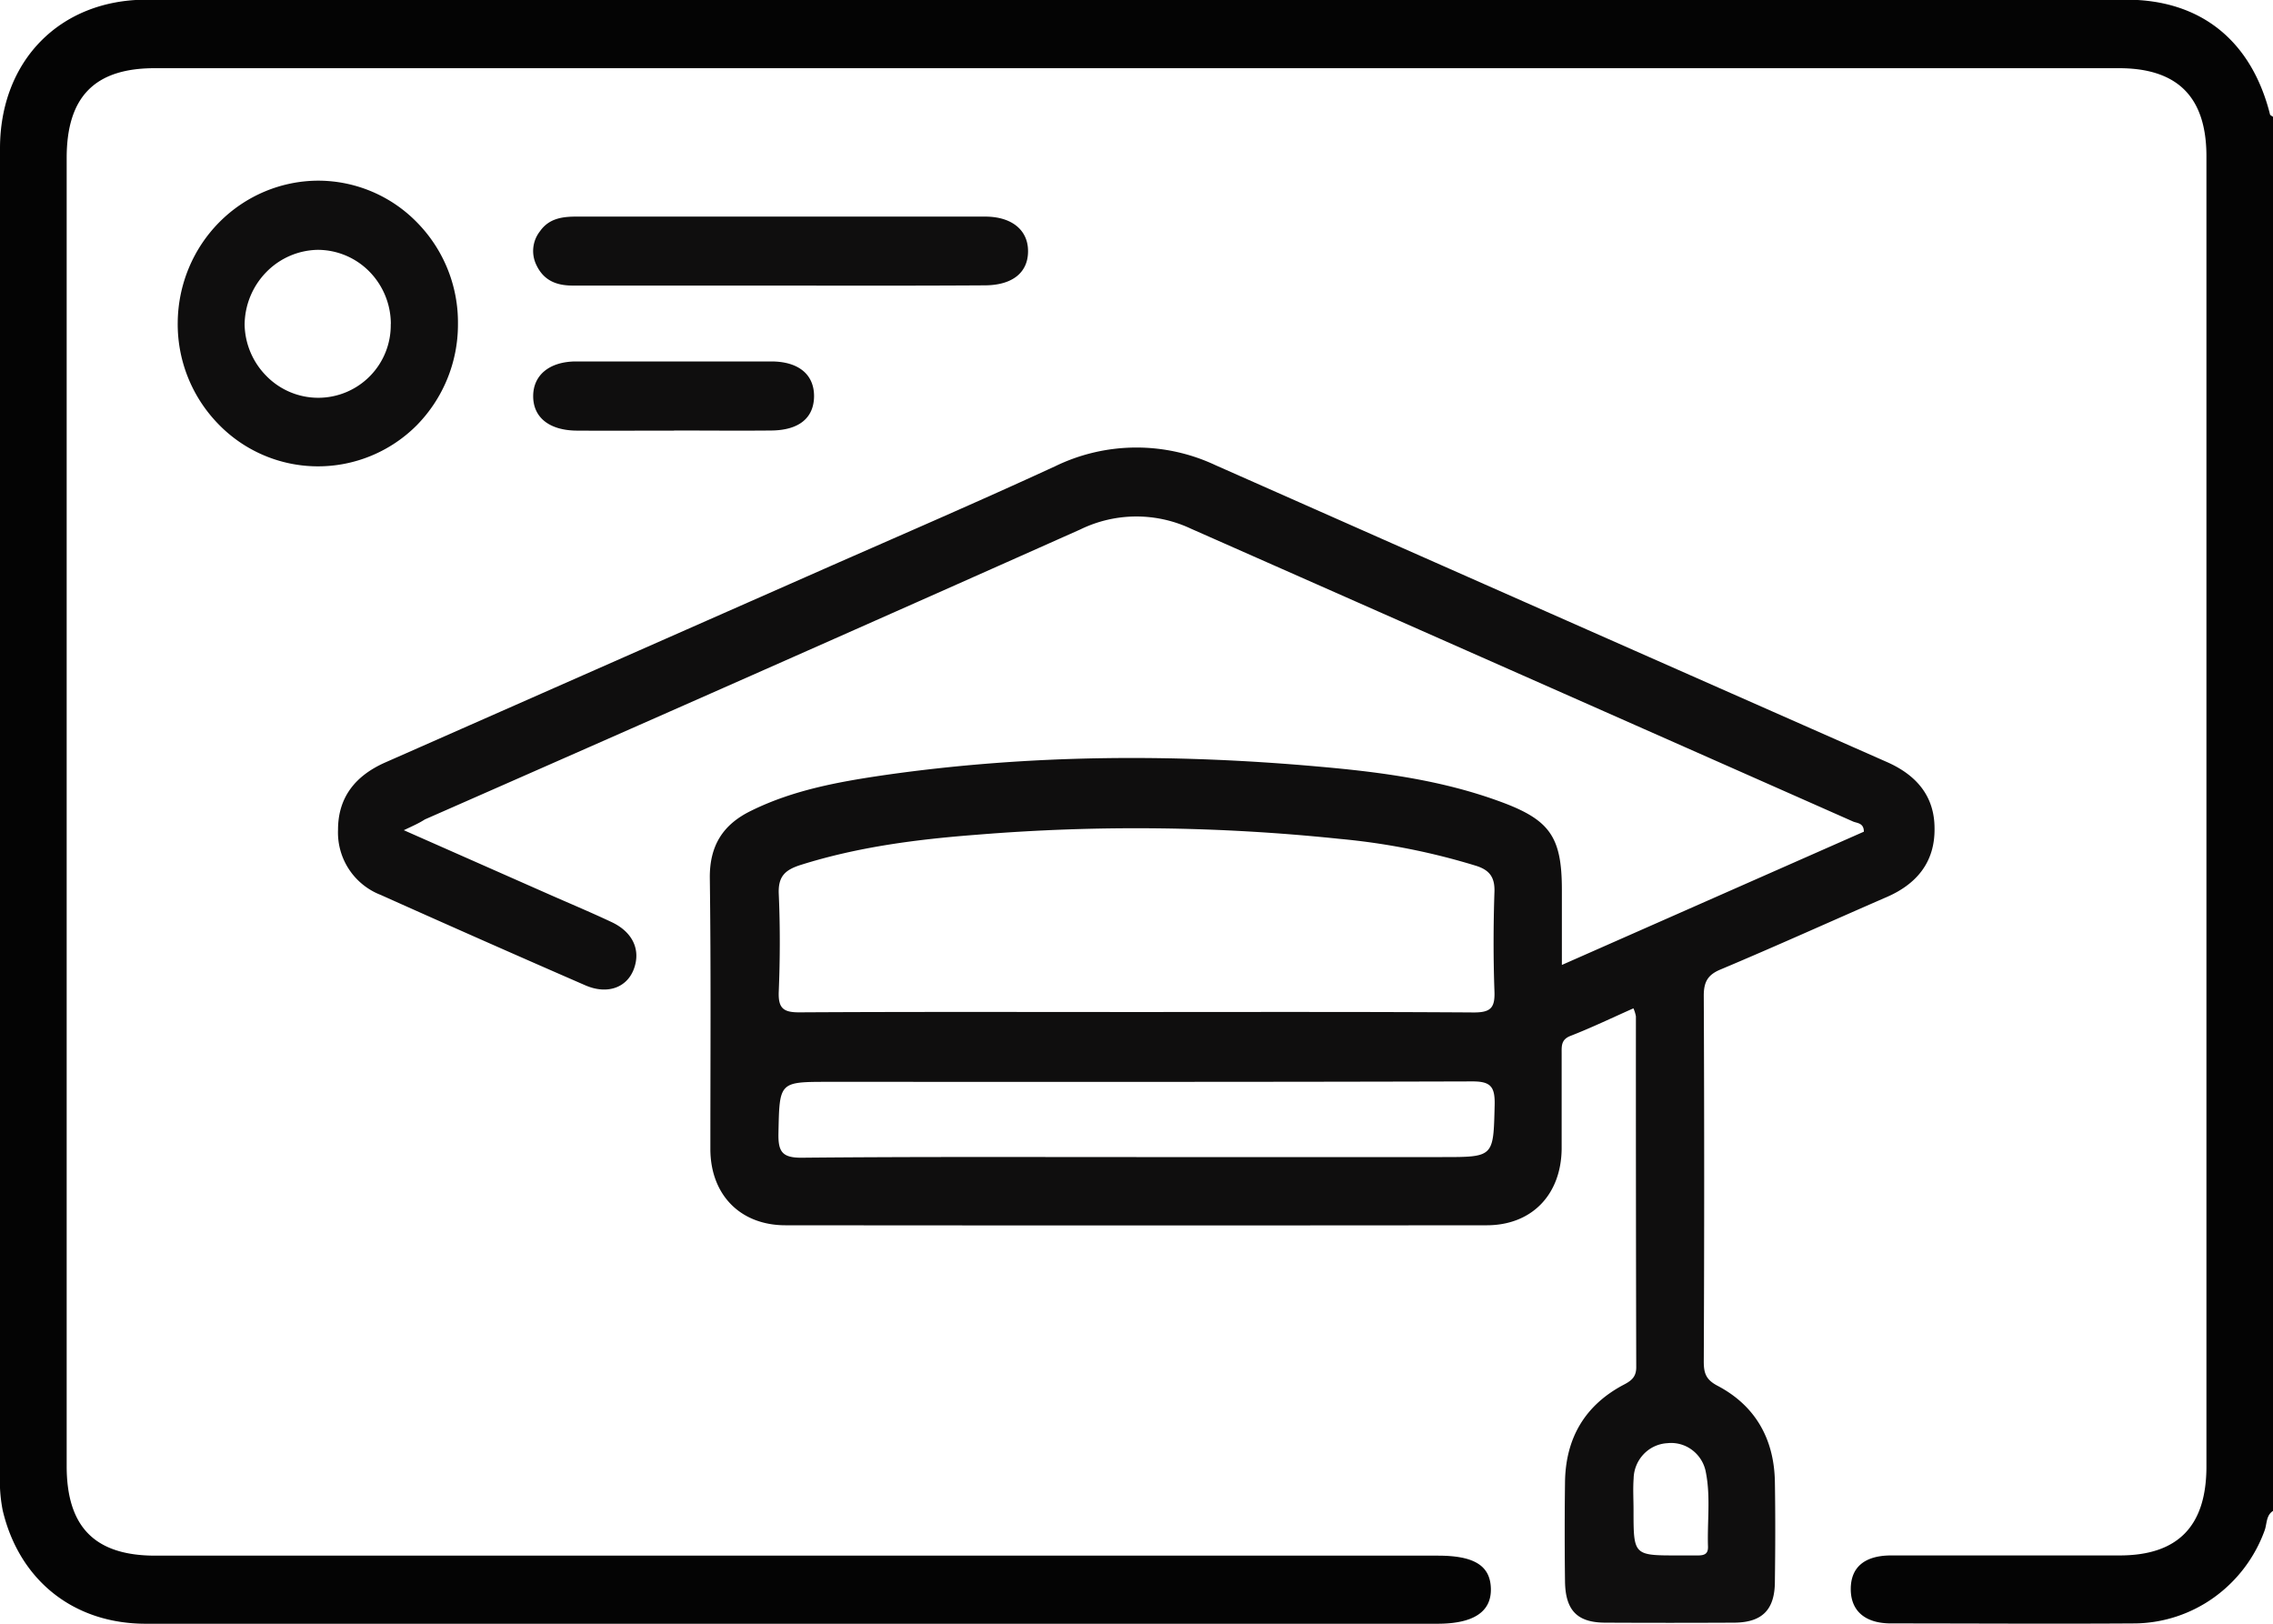<svg width="21" height="15" viewBox="0 0 21 15" fill="none" xmlns="http://www.w3.org/2000/svg">
    <g clip-path="url(#k83nlo2o1a)">
        <path d="M21 13.958c-.066.042-.055.122-.078.182a1.31 1.31 0 0 1-.467.617 1.278 1.278 0 0 1-.729.24c-.752.005-1.504 0-2.255 0-.24 0-.372-.116-.372-.317 0-.2.125-.31.372-.311h2.112c.539 0 .802-.271.802-.822V1.444c0-.547-.266-.814-.808-.814H1.429c-.555 0-.813.265-.813.83v12.083c0 .563.26.827.816.828h11.852c.336 0 .484.092.49.303.006.212-.155.326-.493.326H1.347c-.668 0-1.169-.402-1.322-1.047A1.404 1.404 0 0 1 0 13.62V1.37C.001.56.555-.003 1.353-.003h18.291c.687 0 1.156.377 1.328 1.058 0 .01.019.016.029.025v12.877z" fill="#040404"/>
        <path d="m3.73 7.669 1.32.583c.199.088.4.172.598.265.198.092.274.258.208.435-.066.176-.25.237-.449.15a190.96 190.96 0 0 1-1.89-.835.618.618 0 0 1-.394-.602c0-.303.164-.5.433-.62l4.061-1.791c.713-.314 1.425-.621 2.132-.947a1.717 1.717 0 0 1 1.48-.01c2.068.916 4.136 1.83 6.205 2.743.269.119.439.312.439.613.004.311-.165.514-.442.634-.513.223-1.021.453-1.535.669-.121.05-.156.118-.155.247.005 1.125.005 2.25 0 3.375 0 .107.02.167.126.223.351.184.525.493.531.89.005.306.004.613 0 .917 0 .263-.117.38-.375.382-.396.002-.793.002-1.19 0-.26 0-.37-.112-.374-.38a36.372 36.372 0 0 1 0-.917c.005-.412.188-.716.548-.904.077-.04.113-.08.11-.17a1159.06 1159.06 0 0 1-.003-3.23.32.32 0 0 0-.023-.074c-.196.087-.383.177-.58.254-.09.034-.083.096-.083.167v.875c-.004.425-.275.707-.691.708-2.16.002-4.32.002-6.48 0-.417 0-.693-.281-.694-.704 0-.835.006-1.667-.005-2.5-.004-.305.123-.5.383-.626.392-.193.814-.268 1.239-.33 1.332-.19 2.669-.197 4.006-.077.57.05 1.139.125 1.682.326.453.167.562.325.562.814v.692l2.79-1.231c0-.082-.063-.078-.1-.094a9837.61 9837.61 0 0 0-6.117-2.705 1.182 1.182 0 0 0-1.022.007C7.965 5.79 5.946 6.682 3.925 7.57c-.049.032-.104.057-.196.1zm6.771 1.68c1.038 0 2.077-.003 3.116.004.157 0 .196-.044.19-.197-.011-.306-.01-.613 0-.916.005-.136-.046-.201-.164-.24a6.212 6.212 0 0 0-1.261-.25 18.056 18.056 0 0 0-3.355-.039c-.548.042-1.096.111-1.629.279-.145.046-.211.106-.203.271.013.298.012.597 0 .895-.007.157.04.197.192.196 1.039-.006 2.076-.003 3.114-.003zm-.003 1.34h2.827c.48 0 .472 0 .484-.482.004-.173-.04-.218-.212-.217-1.98.006-3.961.004-5.942.004-.46 0-.453 0-.463.478-.003.167.035.223.211.223 1.032-.01 2.064-.006 3.095-.006zm4.594 3.26c0 .42 0 .42.41.42h.184c.061 0 .095-.014.094-.079-.008-.228.025-.458-.019-.685a.331.331 0 0 0-.125-.208.322.322 0 0 0-.232-.065.327.327 0 0 0-.218.101.337.337 0 0 0-.093.225c-.007.097-.001.194-.001.291zM4.231 2.994a1.328 1.328 0 0 1-.38.934 1.288 1.288 0 0 1-.922.38 1.281 1.281 0 0 1-.916-.395 1.321 1.321 0 0 1-.371-.938c.004-.347.142-.678.384-.922.243-.245.57-.382.91-.384a1.277 1.277 0 0 1 .92.389 1.317 1.317 0 0 1 .375.936zm-.62 0a.693.693 0 0 0-.199-.486.671.671 0 0 0-.477-.2.681.681 0 0 0-.476.207A.703.703 0 0 0 2.26 3a.692.692 0 0 0 .201.473.67.67 0 0 0 1.149-.482v.002zM7.195 2.638H5.291c-.147 0-.266-.044-.335-.189a.295.295 0 0 1 .033-.313c.084-.12.21-.136.345-.135H9.102c.246 0 .397.125.396.32 0 .196-.143.314-.399.315-.634.004-1.27.003-1.904.002zM6.227 3.978c-.3 0-.603.002-.902 0-.252-.003-.399-.123-.399-.318s.15-.32.396-.321h1.803c.25 0 .395.118.396.318 0 .2-.134.317-.393.32-.3.003-.6 0-.901 0z" fill="#0F0E0E"/>
    </g>
    <defs>
        <clipPath id="k83nlo2o1a">
            <path fill="#fff" d="M0 0h21v15H0z"/>
        </clipPath>
    </defs>
</svg>
